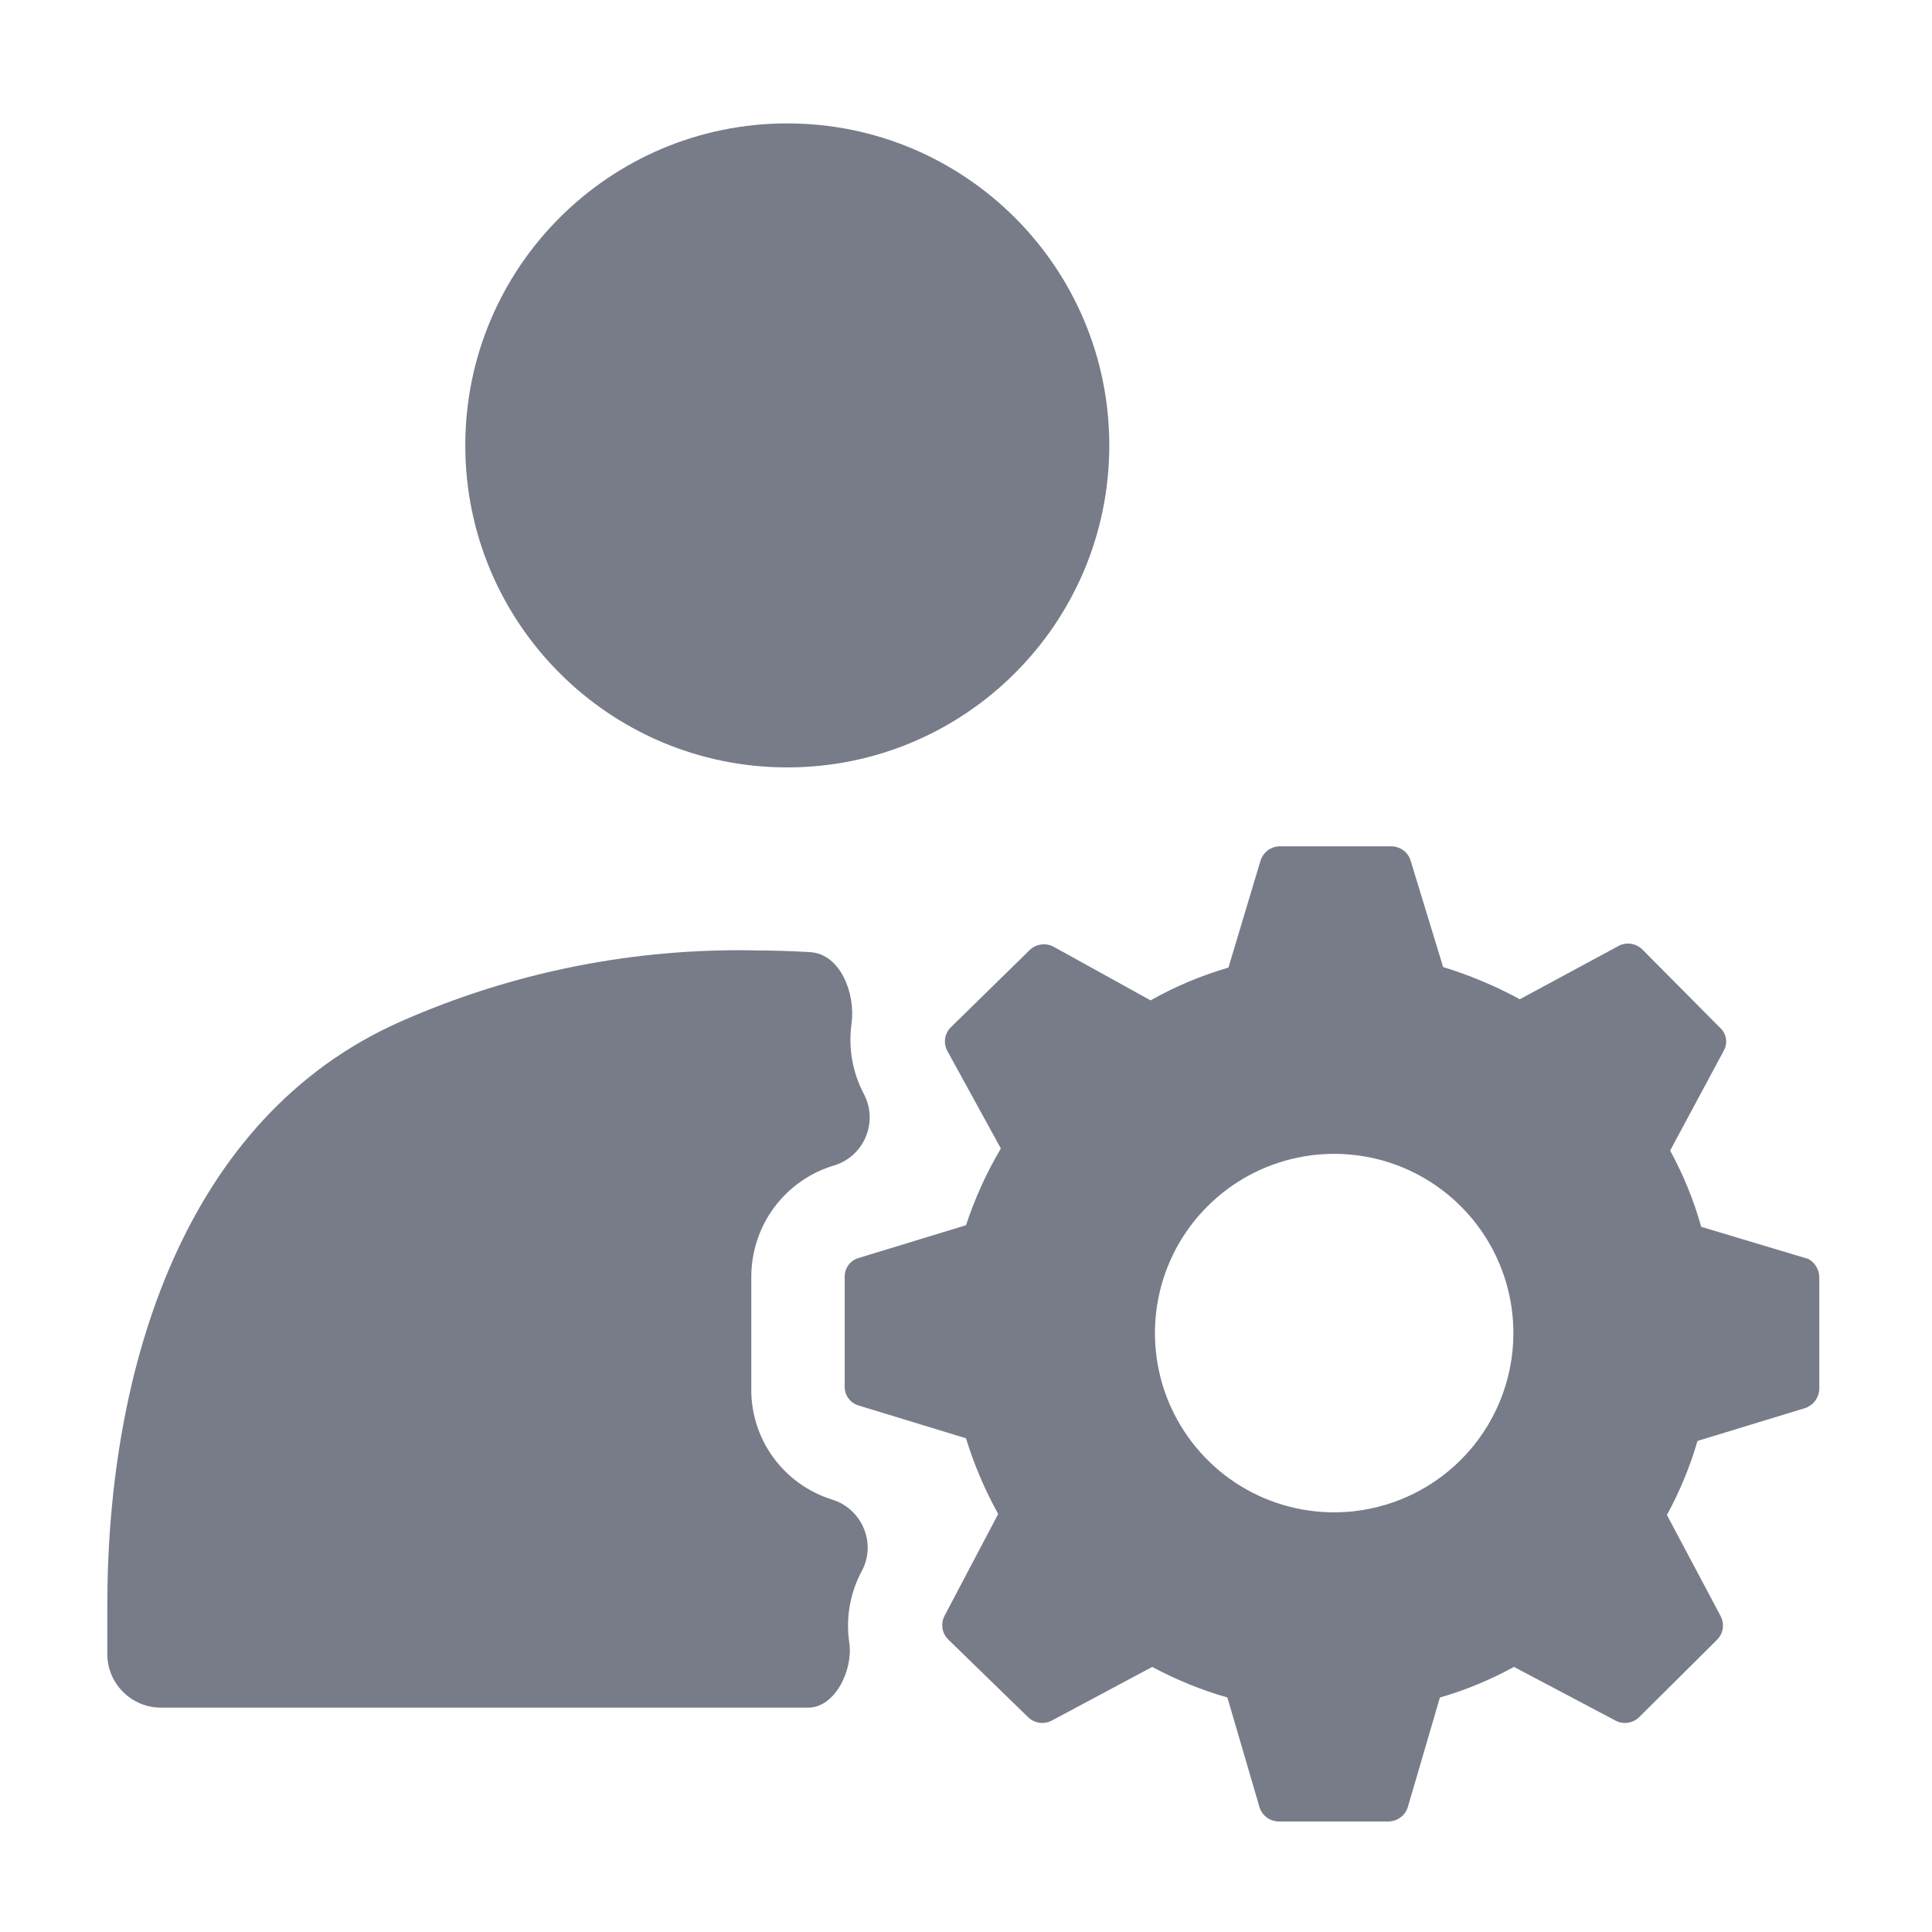 <svg width="24" height="24" viewBox="0 0 24 24" fill="none" xmlns="http://www.w3.org/2000/svg">
<path d="M9.78 9.533C11.989 9.533 13.78 7.742 13.78 5.533C13.78 3.324 11.989 1.533 9.78 1.533C7.571 1.533 5.78 3.324 5.78 5.533C5.78 7.742 7.571 9.533 9.78 9.533Z" fill="#787C89"/>
<path d="M10.038 21.213C10.377 21.213 10.6 20.74 10.55 20.406C10.505 20.099 10.559 19.786 10.707 19.513C10.89 19.168 10.707 18.74 10.333 18.627C10.037 18.534 9.779 18.347 9.598 18.094C9.418 17.842 9.325 17.537 9.333 17.227V15.86C9.333 15.551 9.432 15.25 9.615 15.002C9.799 14.753 10.058 14.57 10.353 14.48L10.361 14.478C10.734 14.365 10.913 13.94 10.733 13.593C10.59 13.324 10.536 13.017 10.578 12.716C10.63 12.343 10.44 11.85 10.065 11.828C9.85 11.815 9.635 11.808 9.42 11.807C7.892 11.771 6.375 12.072 4.977 12.69C2.284 13.88 1.333 17.002 1.333 19.946V20.547C1.333 20.724 1.403 20.893 1.529 21.018C1.654 21.143 1.823 21.213 2 21.213H10.038Z" fill="#787C89"/>
<path fill-rule="evenodd" clip-rule="evenodd" d="M21.133 15.24L22.467 15.64C22.509 15.664 22.543 15.699 22.567 15.742C22.59 15.784 22.602 15.832 22.6 15.88V17.26C22.597 17.312 22.578 17.363 22.546 17.405C22.514 17.446 22.47 17.477 22.42 17.493L21.087 17.9C20.994 18.22 20.866 18.528 20.707 18.82L21.373 20.073C21.398 20.12 21.408 20.174 21.401 20.226C21.394 20.279 21.37 20.328 21.333 20.367L20.36 21.333C20.322 21.37 20.273 21.393 20.22 21.401C20.167 21.408 20.114 21.398 20.067 21.373L18.807 20.707C18.515 20.867 18.207 20.995 17.887 21.087L17.487 22.453C17.47 22.503 17.439 22.546 17.397 22.577C17.356 22.608 17.305 22.625 17.253 22.627H15.887C15.834 22.627 15.782 22.61 15.739 22.579C15.696 22.548 15.664 22.504 15.647 22.453L15.247 21.087C14.923 20.994 14.61 20.866 14.313 20.707L13.067 21.373C13.02 21.398 12.966 21.408 12.914 21.401C12.861 21.393 12.812 21.37 12.773 21.333L11.78 20.367C11.742 20.329 11.716 20.281 11.708 20.228C11.699 20.175 11.708 20.121 11.733 20.073L12.4 18.807C12.234 18.508 12.1 18.193 12 17.867L10.667 17.46C10.616 17.445 10.572 17.415 10.541 17.372C10.509 17.33 10.493 17.279 10.493 17.227V15.86C10.493 15.807 10.509 15.756 10.541 15.714C10.572 15.672 10.616 15.641 10.667 15.627L12 15.22C12.11 14.887 12.255 14.568 12.433 14.267L11.767 13.053C11.742 13.006 11.733 12.952 11.741 12.899C11.749 12.846 11.775 12.797 11.813 12.76L12.793 11.8C12.832 11.763 12.881 11.74 12.934 11.733C12.986 11.726 13.04 11.735 13.087 11.76L14.293 12.427C14.599 12.254 14.923 12.118 15.26 12.02L15.66 10.687C15.677 10.637 15.708 10.594 15.749 10.563C15.791 10.532 15.841 10.515 15.893 10.513H17.28C17.332 10.513 17.384 10.529 17.427 10.559C17.47 10.588 17.502 10.631 17.52 10.68L17.927 12.013C18.257 12.114 18.576 12.248 18.88 12.413L20.113 11.747C20.16 11.724 20.213 11.716 20.264 11.725C20.315 11.733 20.363 11.757 20.4 11.793L21.367 12.767C21.406 12.802 21.432 12.85 21.44 12.902C21.449 12.954 21.439 13.007 21.413 13.053L20.747 14.293C20.911 14.593 21.041 14.911 21.133 15.24ZM15.341 18.415C15.708 18.659 16.139 18.788 16.58 18.787C17.169 18.785 17.734 18.549 18.15 18.132C18.566 17.715 18.8 17.149 18.8 16.56C18.8 16.119 18.669 15.688 18.424 15.322C18.179 14.956 17.831 14.671 17.424 14.502C17.017 14.334 16.569 14.29 16.137 14.377C15.704 14.463 15.308 14.676 14.997 14.988C14.685 15.3 14.474 15.697 14.389 16.13C14.304 16.562 14.349 17.01 14.518 17.417C14.688 17.823 14.974 18.171 15.341 18.415Z" fill="#787C89"/>
</svg>
